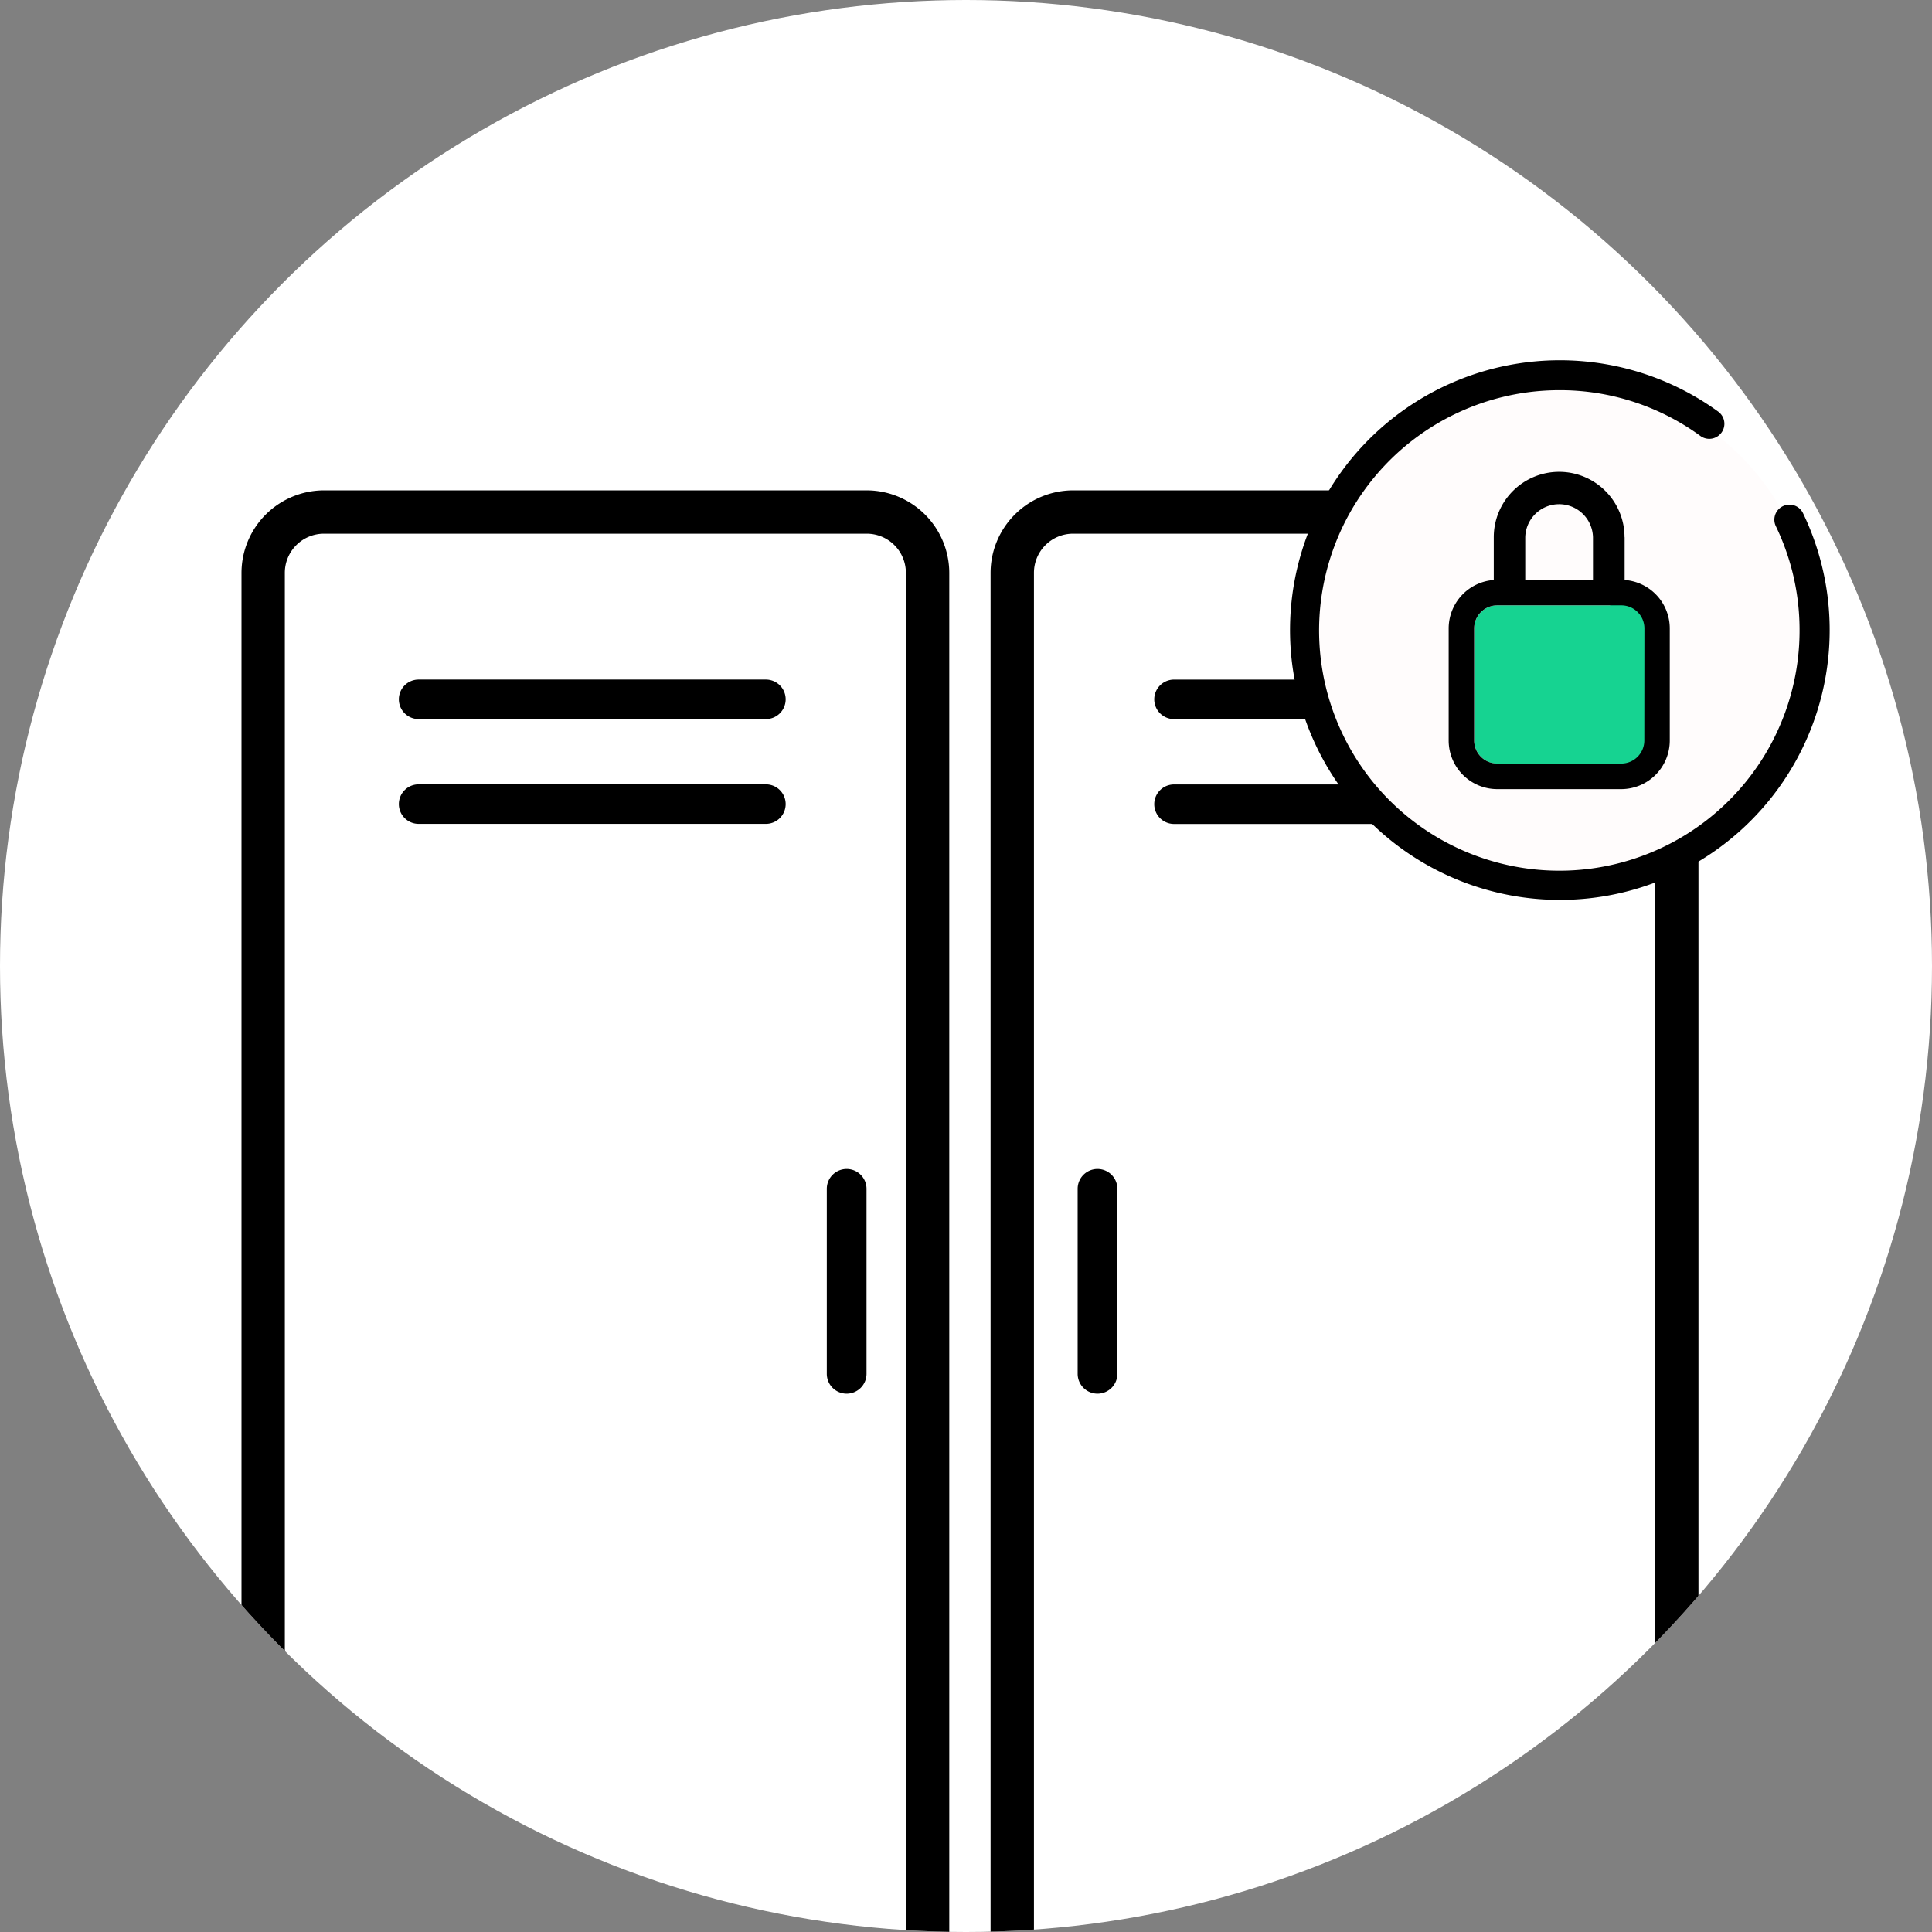 <svg xmlns="http://www.w3.org/2000/svg" xmlns:xlink="http://www.w3.org/1999/xlink" width="82" height="82" viewBox="0 0 82 82">
  <rect x="0" y="0" width="82" height="82" fill="#808080" stroke="none"/>
  <defs>
    <clipPath id="clip-path">
      <circle id="Ellipse_50-2" data-name="Ellipse 50-2" cx="41" cy="41" r="41" transform="translate(0 0)" fill="#fff"/>
    </clipPath>
  </defs>
  <g id="Group_768" data-name="Group 768" transform="translate(583.414 -3391.404)">
    <circle id="Ellipse_50-2-2" data-name="Ellipse 50-2" cx="41" cy="41" r="41" transform="translate(-583.414 3391.404)" fill="#fff"/>
    <g id="Group_747" data-name="Group 747" transform="translate(-583.414 3391.404)" clip-path="url(#clip-path)">
      <g id="Group_746" data-name="Group 746" transform="translate(10.246 15.292)">
        <g id="Group_147" data-name="Group 147" transform="translate(0 5.512)">
          <path id="Path_424" data-name="Path 424" d="M-542.376,3491.588h-23.04a3.507,3.507,0,0,1-3.5-3.5v-63.745a3.508,3.508,0,0,1,3.5-3.5h23.04a3.51,3.51,0,0,1,3.5,3.5v63.745A3.509,3.509,0,0,1-542.376,3491.588Zm-23.04-68.906a1.661,1.661,0,0,0-1.661,1.657v63.745a1.662,1.662,0,0,0,1.661,1.659h23.04a1.662,1.662,0,0,0,1.658-1.659v-63.745a1.661,1.661,0,0,0-1.658-1.657Z" transform="translate(568.92 -3420.835)"/>
        </g>
        <g id="Group_152" data-name="Group 152" transform="translate(6.683 13.551)">
          <g id="Group_151" data-name="Group 151">
            <g id="Group_150" data-name="Group 150">
              <path id="Rectangle_236" data-name="Rectangle 236" d="M-558.628,3432.207h14.74a.839.839,0,0,1,.839.839h0a.839.839,0,0,1-.839.838h-14.74a.838.838,0,0,1-.838-.838h0A.838.838,0,0,1-558.628,3432.207Z" transform="translate(559.466 -3432.207)"/>
            </g>
          </g>
        </g>
        <g id="Group_155" data-name="Group 155" transform="translate(6.683 18.002)">
          <g id="Group_154" data-name="Group 154">
            <g id="Group_153" data-name="Group 153">
              <path id="Rectangle_237" data-name="Rectangle 237" d="M-558.628,3438.5h14.74a.839.839,0,0,1,.839.838h0a.839.839,0,0,1-.839.839h-14.74a.838.838,0,0,1-.838-.839h0A.838.838,0,0,1-558.628,3438.5Z" transform="translate(559.466 -3438.504)"/>
            </g>
          </g>
        </g>
        <g id="Group_157" data-name="Group 157" transform="translate(24.846 34.323)">
          <g id="Group_156" data-name="Group 156">
            <path id="Rectangle_238" data-name="Rectangle 238" d="M-532.929,3461.592h0a.843.843,0,0,1,.843.843v7.851a.843.843,0,0,1-.843.843h0a.843.843,0,0,1-.843-.843v-7.851A.843.843,0,0,1-532.929,3461.592Z" transform="translate(533.772 -3461.592)"/>
          </g>
        </g>
        <g id="Group_159" data-name="Group 159" transform="translate(35.493 34.323)">
          <g id="Group_158" data-name="Group 158">
            <path id="Rectangle_239" data-name="Rectangle 239" d="M-517.868,3461.592h0a.843.843,0,0,1,.843.843v7.851a.843.843,0,0,1-.843.843h0a.843.843,0,0,1-.843-.843v-7.851A.843.843,0,0,1-517.868,3461.592Z" transform="translate(518.711 -3461.592)"/>
          </g>
        </g>
        <g id="Group_166" data-name="Group 166" transform="translate(38.744 13.551)">
          <g id="Group_165" data-name="Group 165">
            <g id="Group_164" data-name="Group 164">
              <path id="Rectangle_242" data-name="Rectangle 242" d="M-498.533,3433.885h-14.739a.839.839,0,0,1-.839-.838h0a.839.839,0,0,1,.839-.839h14.739a.839.839,0,0,1,.839.839h0A.839.839,0,0,1-498.533,3433.885Z" transform="translate(514.111 -3432.207)"/>
            </g>
          </g>
        </g>
        <g id="Group_168" data-name="Group 168" transform="translate(38.744 18.002)">
          <g id="Group_167" data-name="Group 167">
            <path id="Rectangle_243" data-name="Rectangle 243" d="M-498.533,3440.181h-14.739a.839.839,0,0,1-.839-.839h0a.839.839,0,0,1,.839-.838h14.739a.839.839,0,0,1,.839.838h0A.839.839,0,0,1-498.533,3440.181Z" transform="translate(514.111 -3438.504)"/>
          </g>
        </g>
        <g id="Group_169" data-name="Group 169" transform="translate(31.796 5.512)">
          <path id="Path_426" data-name="Path 426" d="M-497.4,3491.588h-23.039a3.507,3.507,0,0,1-3.5-3.5v-63.745a3.508,3.508,0,0,1,3.5-3.5H-497.4a3.509,3.509,0,0,1,3.506,3.5v63.745A3.508,3.508,0,0,1-497.4,3491.588Zm-23.039-68.906a1.66,1.66,0,0,0-1.659,1.657v63.745a1.662,1.662,0,0,0,1.659,1.659H-497.4a1.66,1.66,0,0,0,1.659-1.659v-63.745a1.659,1.659,0,0,0-1.659-1.657Z" transform="translate(523.94 -3420.835)"/>
        </g>
        <g id="Group_193" data-name="Group 193" transform="translate(44.503)">
          <g id="Group_171" data-name="Group 171" transform="translate(0.567 0.869)">
            <g id="Group_170" data-name="Group 170">
              <circle id="Ellipse_47" data-name="Ellipse 47" cx="10.864" cy="10.864" r="10.864" fill="#fffcfc"/>
            </g>
          </g>
          <g id="Group_189" data-name="Group 189" transform="translate(6.736 4.734)">
            <g id="Group_176" data-name="Group 176" transform="translate(3.524 5.667)">
              <g id="Group_175" data-name="Group 175">
                <path id="Path_428" data-name="Path 428" d="M-489.106,3427.751a1.434,1.434,0,0,1-2,.345,1.454,1.454,0,0,1-.345-.345Z" transform="translate(491.45 -3427.751)" fill="none"/>
              </g>
            </g>
            <g id="Group_178" data-name="Group 178" transform="translate(3.258 1.338)">
              <g id="Group_177" data-name="Group 177">
                <path id="Path_429" data-name="Path 429" d="M-488.952,3423.063v1.808h-2.874v-1.808a1.437,1.437,0,0,1,1.436-1.436A1.437,1.437,0,0,1-488.952,3423.063Z" transform="translate(491.826 -3421.627)" fill="none"/>
              </g>
            </g>
            <g id="Group_180" data-name="Group 180" transform="translate(1.087 5.668)">
              <g id="Group_179" data-name="Group 179">
                <path id="Path_430" data-name="Path 430" d="M-487.679,3428.729v4.76a.978.978,0,0,1-.978.978h-5.261a.978.978,0,0,1-.978-.978v-4.76a.98.98,0,0,1,.963-.978,2.774,2.774,0,0,0,3.476,1.819,2.774,2.774,0,0,0,1.819-1.819A.98.98,0,0,1-487.679,3428.729Z" transform="translate(494.897 -3427.752)" fill="none"/>
              </g>
            </g>
            <g id="Group_182" data-name="Group 182" transform="translate(1.087 5.668)">
              <g id="Group_181" data-name="Group 181">
                <path id="Path_431" data-name="Path 431" d="M-487.679,3433.488a.978.978,0,0,1-.978.979h-5.261a.979.979,0,0,1-.978-.979v-4.759a.979.979,0,0,1,.963-.978h5.295a.979.979,0,0,1,.961.978Z" transform="translate(494.897 -3427.752)" fill="#16d391"/>
              </g>
            </g>
            <g id="Group_184" data-name="Group 184" transform="translate(1.921)">
              <g id="Group_183" data-name="Group 183">
                <path id="Path_432" data-name="Path 432" d="M-488.17,3422.508v1.815c-.049,0-.1,0-.143,0h-1.2v-1.809a1.437,1.437,0,0,0-1.468-1.406,1.437,1.437,0,0,0-1.407,1.406v1.809h-1.195a1.361,1.361,0,0,0-.141,0v-1.815a2.774,2.774,0,0,1,2.775-2.774,2.774,2.774,0,0,1,2.775,2.774h0Z" transform="translate(493.718 -3419.734)"/>
              </g>
            </g>
            <g id="Group_186" data-name="Group 186" transform="translate(6.852 5.264)">
              <g id="Group_185" data-name="Group 185">
                <rect id="Rectangle_244" data-name="Rectangle 244" width="1.824" height="7.437" fill="#16d391"/>
              </g>
            </g>
            <g id="Group_188" data-name="Group 188" transform="translate(0 4.584)">
              <g id="Group_187" data-name="Group 187">
                <path id="Path_433" data-name="Path 433" d="M-488.966,3426.225c-.047,0-.1-.006-.143-.006h-5.264a1.166,1.166,0,0,0-.141.006,2.063,2.063,0,0,0-1.92,2.055v4.76a2.064,2.064,0,0,0,2.061,2.062h5.262a2.064,2.064,0,0,0,2.061-2.062v-4.76A2.062,2.062,0,0,0-488.966,3426.225Zm.836,6.814a.98.98,0,0,1-.979.978h-5.264a.979.979,0,0,1-.979-.978v-4.76a.981.981,0,0,1,.963-.978h5.3a.98.98,0,0,1,.963.978Z" transform="translate(496.435 -3426.219)"/>
              </g>
            </g>
          </g>
          <g id="Group_192" data-name="Group 192">
            <g id="Group_191" data-name="Group 191">
              <g id="Group_190" data-name="Group 190">
                <path id="Path_434" data-name="Path 434" d="M-485.176,3419.315h0a.634.634,0,0,0-.164.764,10.122,10.122,0,0,1,1,4.057,10.2,10.2,0,0,1-9.822,10.558,10.2,10.2,0,0,1-10.558-9.823,10.2,10.2,0,0,1,9.822-10.558q.185-.007.369-.007a10.114,10.114,0,0,1,5.987,1.943.639.639,0,0,0,.787-.028h0a.637.637,0,0,0,.081-.9.681.681,0,0,0-.115-.107,11.452,11.452,0,0,0-15.993,2.555,11.452,11.452,0,0,0,2.555,15.993,11.453,11.453,0,0,0,15.993-2.555,11.451,11.451,0,0,0,1.277-11.171c-.073-.172-.149-.341-.23-.51a.638.638,0,0,0-.85-.3A.641.641,0,0,0-485.176,3419.315Z" transform="translate(505.964 -3413.037)"/>
              </g>
            </g>
          </g>
        </g>
      </g>
    </g>
  </g>
</svg>
